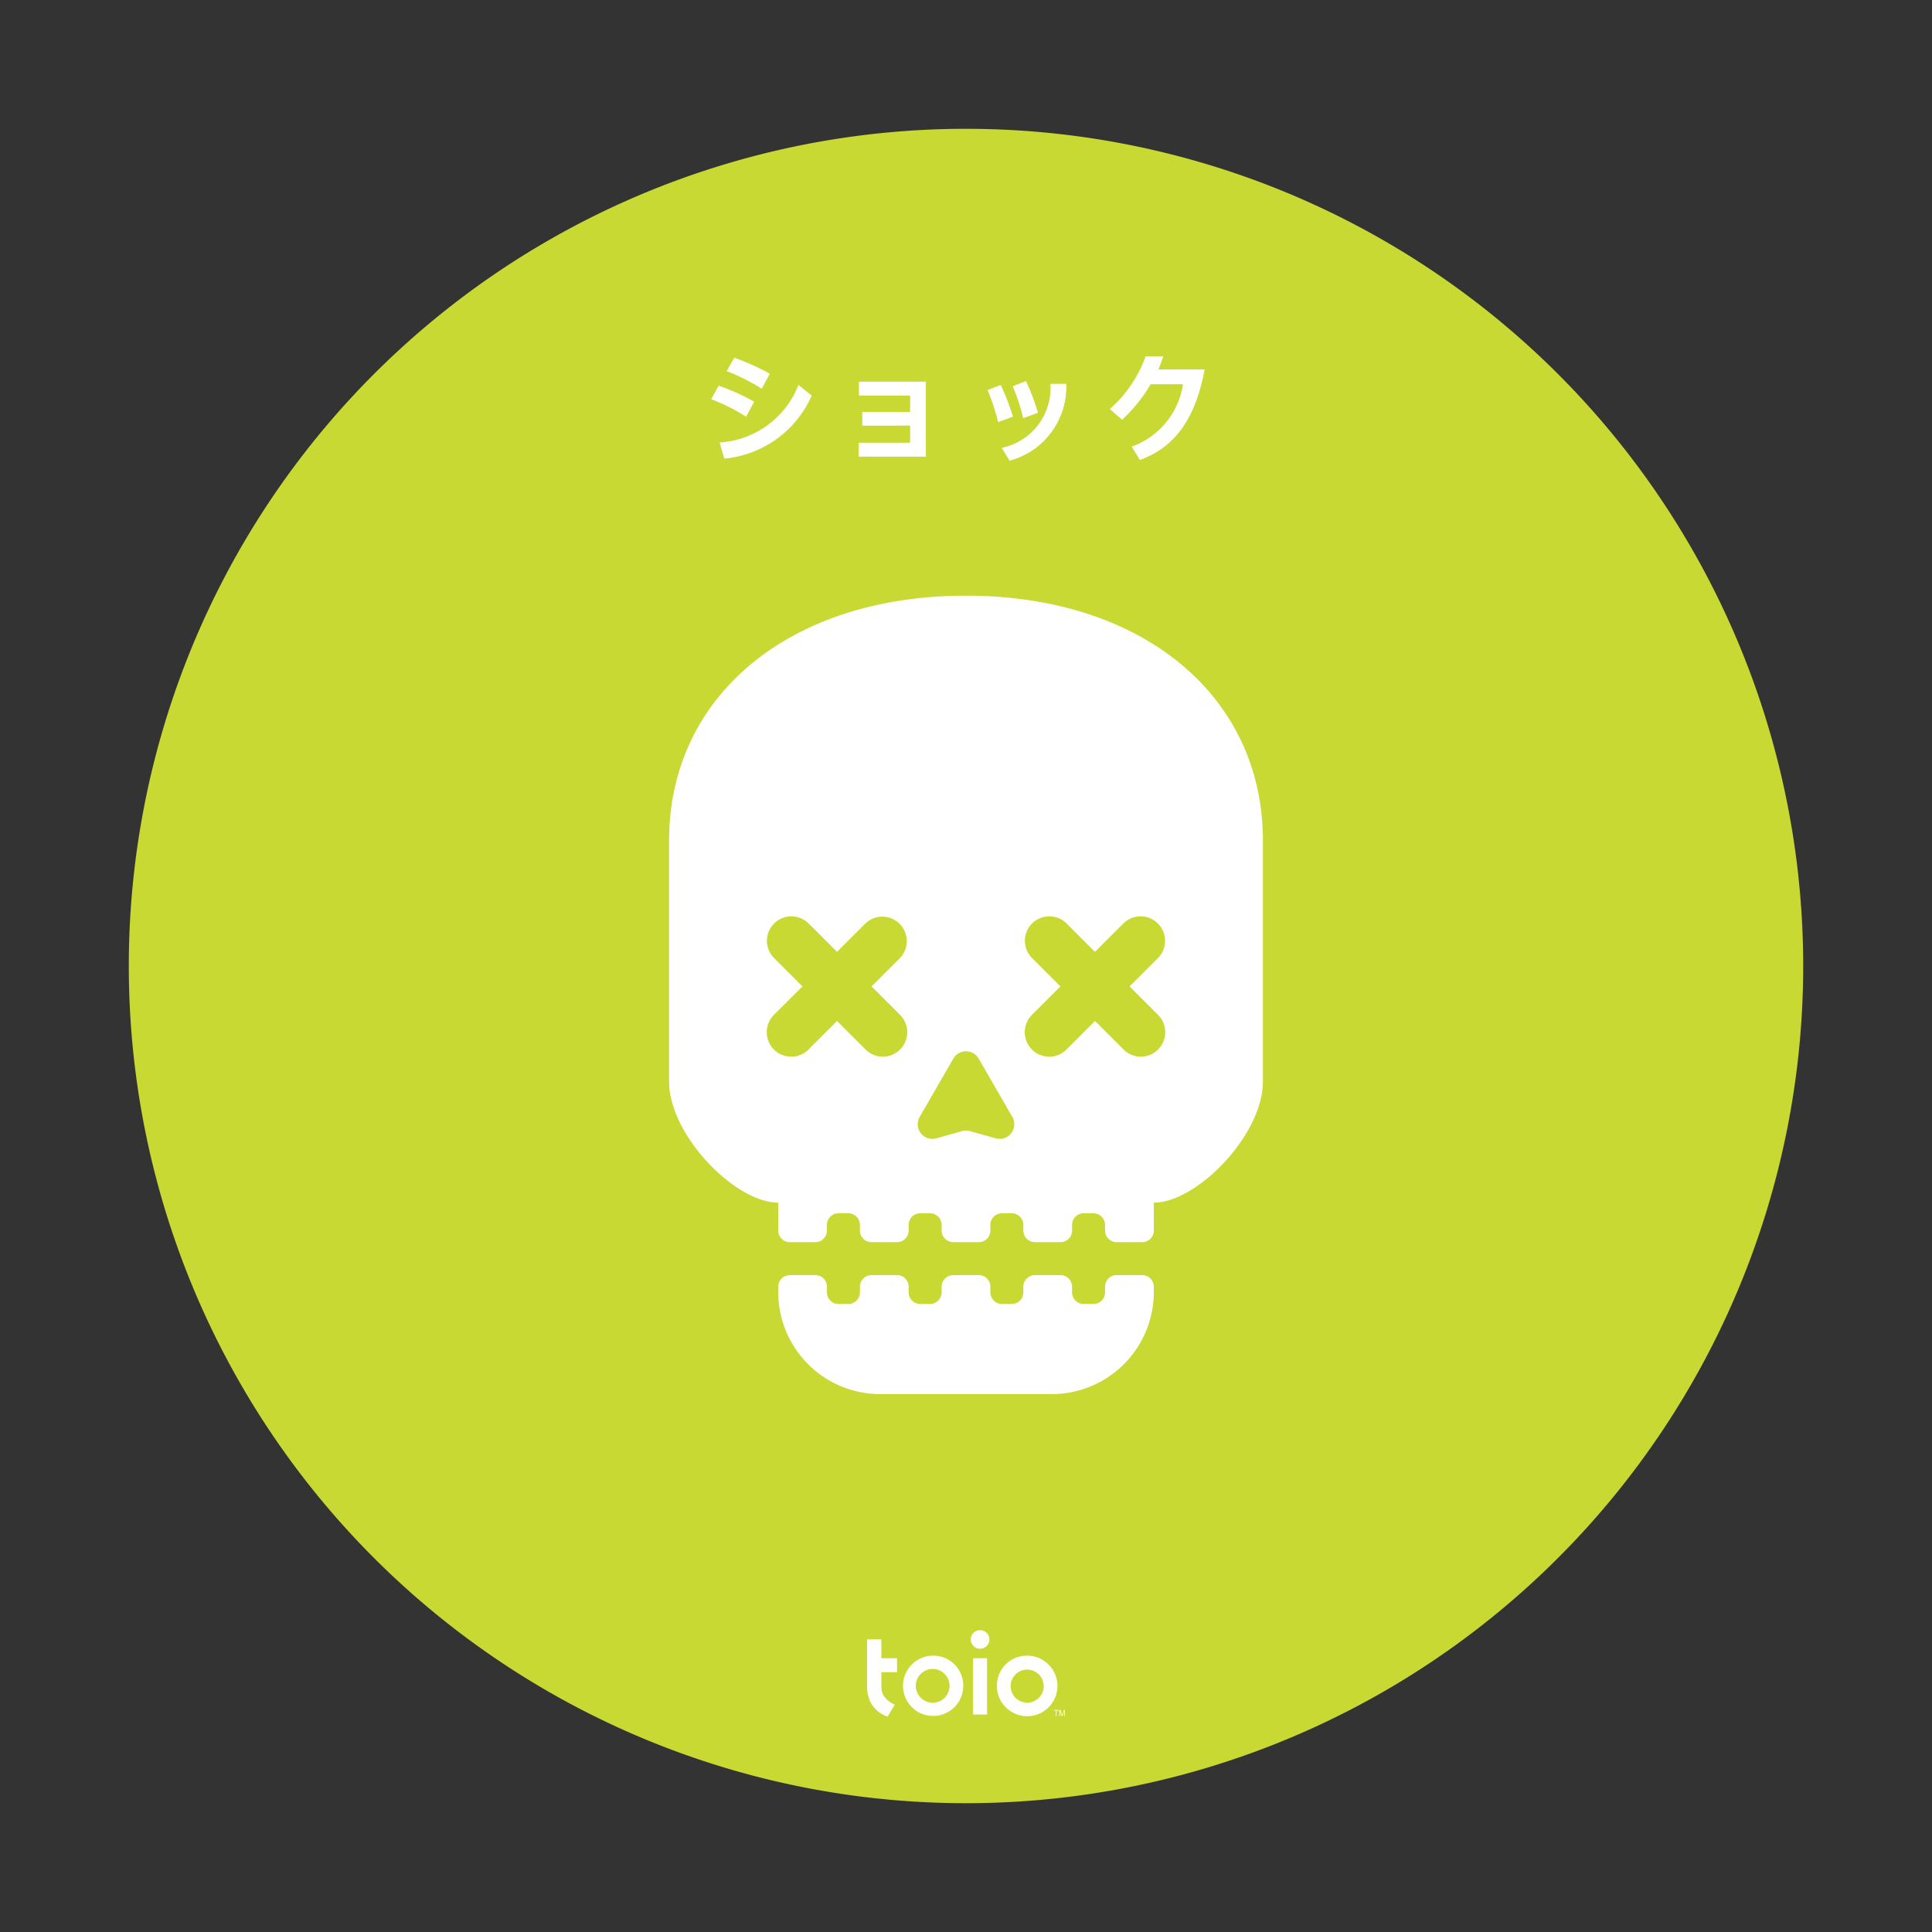 <svg xmlns="http://www.w3.org/2000/svg" viewBox="0 0 75 75"><rect x="0" y="0" width="75" height="75" fill="#333333" stroke="none"/><defs><style>.cls-2{fill:#c7d932}.cls-3{fill:#fff}</style></defs><g id="レイヤー_2" data-name="レイヤー 2"><g id="レイヤー_2-2" data-name="レイヤー 2"><g id="CIRCLE"><circle cx="37.5" cy="37.5" r="37.5" fill="none"/><path class="cls-2" d="M5 37.5A32.5 32.5 0 1137.5 70 32.5 32.5 0 015 37.5z"/></g><path class="cls-3" d="M28.964 16.177a7.095 7.095 0 00-1.356-.678l.29-.527a8.474 8.474 0 011.38.621zm-.848 1.626l-.18-.626a3.511 3.511 0 003.058-2.233l.517.412a4.122 4.122 0 01-3.395 2.447zm1.455-2.712a7.756 7.756 0 00-1.36-.683l.293-.521a9.346 9.346 0 011.38.62zm3.901 1.432v-.531h1.859v-.636h-1.987v-.54h2.598v2.911H33.33v-.54h2.002v-.664zm5.275-.138a7.736 7.736 0 00-.412-1.242l.512-.199a8.369 8.369 0 01.474 1.233zm.446 1.499l-.308-.498a2.374 2.374 0 001.892-2.485h.616a2.97 2.97 0 01-2.2 2.983zm.526-1.65a7.08 7.08 0 00-.407-1.238l.516-.204a8.26 8.26 0 01.465 1.233zm5.248-1.892h1.797c-.342 1.83-1.096 3.001-2.513 3.513l-.318-.517a3.051 3.051 0 001.991-2.423h-1.256a5.902 5.902 0 01-1.11 1.38l-.474-.417a4.965 4.965 0 001.39-2.044h.687a6.635 6.635 0 01-.194.508zM42.449 50.62h-.381a.45.45 0 01-.45-.45v-.22a.45.45 0 00-.45-.45h-.992a.45.45 0 00-.45.45v.22a.45.45 0 01-.45.45h-.38a.45.45 0 01-.45-.45v-.22a.45.45 0 00-.45-.45h-.992a.45.45 0 00-.45.45v.22a.45.45 0 01-.45.45h-.38a.45.45 0 01-.45-.45v-.22a.45.45 0 00-.45-.45h-.992a.45.45 0 00-.45.45v.22a.45.45 0 01-.45.45h-.38a.45.45 0 01-.45-.45v-.22a.45.45 0 00-.45-.45h-.992a.45.45 0 00-.45.45v.207a3.962 3.962 0 003.962 3.962h6.656a3.962 3.962 0 003.962-3.962v-.207a.45.45 0 00-.45-.45h-.992a.45.45 0 00-.45.45v.22a.45.45 0 01-.45.45zM37.5 23.123c-6.847 0-11.526 3.891-11.526 9.507v9.358c0 2.07 2.561 4.698 4.236 4.698v1.084a.45.45 0 00.45.45h.992a.45.45 0 00.45-.45v-.22a.45.45 0 01.45-.45h.38a.45.45 0 01.45.45v.22a.45.45 0 00.45.45h.992a.45.45 0 00.45-.45v-.22a.45.45 0 01.45-.45h.38a.45.45 0 01.45.45v.22a.45.45 0 00.45.45h.992a.45.45 0 00.45-.45v-.22a.45.45 0 01.45-.45h.38a.45.45 0 01.45.45v.22a.45.45 0 00.45.45h.992a.45.45 0 00.45-.45v-.22a.45.45 0 01.45-.45h.38a.45.45 0 01.45.45v.22a.45.45 0 00.45.45h.992a.45.45 0 00.45-.45v-1.084c1.675 0 4.236-2.629 4.236-4.698V32.63c0-5.616-4.68-9.507-11.526-9.507z"/><path class="cls-2" d="M37.008 41.096l-1.307 2.264a.568.568 0 00.646.83l1-.281a.568.568 0 01.307 0l1 .281a.568.568 0 00.645-.83l-1.307-2.264a.568.568 0 00-.984 0zm-2.737-.076a.945.945 0 01-.67-.278l-3.559-3.557a.949.949 0 011.342-1.342l3.558 3.557a.95.95 0 01-.67 1.62z"/><path class="cls-2" d="M30.713 41.02a.95.95 0 01-.671-1.62l3.559-3.557a.949.949 0 011.341 1.342l-3.558 3.557a.945.945 0 01-.671.279zm13.574 0a.945.945 0 01-.67-.278l-3.56-3.557a.949.949 0 011.342-1.342l3.559 3.557a.95.95 0 01-.67 1.62z"/><path class="cls-2" d="M40.729 41.02a.95.95 0 01-.671-1.62l3.558-3.557a.949.949 0 011.342 1.342l-3.559 3.557a.945.945 0 01-.67.279z"/><path class="cls-3" d="M39.233 65.443a.642.642 0 11.642.655.649.649 0 01-.642-.655m-.533 0a1.175 1.175 0 101.175-1.17 1.16 1.16 0 00-1.175 1.17m-2.48.655a.655.655 0 11.641-.655.65.65 0 01-.642.655m0-1.825a1.17 1.17 0 101.175 1.17 1.16 1.16 0 00-1.175-1.17m-2.005.642h.608v-.543h-.608v-.732h-.554v1.832a1.412 1.412 0 00.107.553 1.147 1.147 0 00.692.613l.274-.465a.922.922 0 01-.456-.393.832.832 0 01-.062-.322v-.178zm3.472-1.272a.36.36 0 00.722 0 .36.36 0 10-.722 0m.089.729h.543v2.186h-.543zm3.212 2.035h-.077v-.026h.182v.026h-.076v.207h-.029v-.207zm.229.207l-.064-.189v.189h-.03v-.233h.042l.067.198.067-.198h.042v.233h-.03v-.189l-.064.189h-.03z"/></g></g></svg>